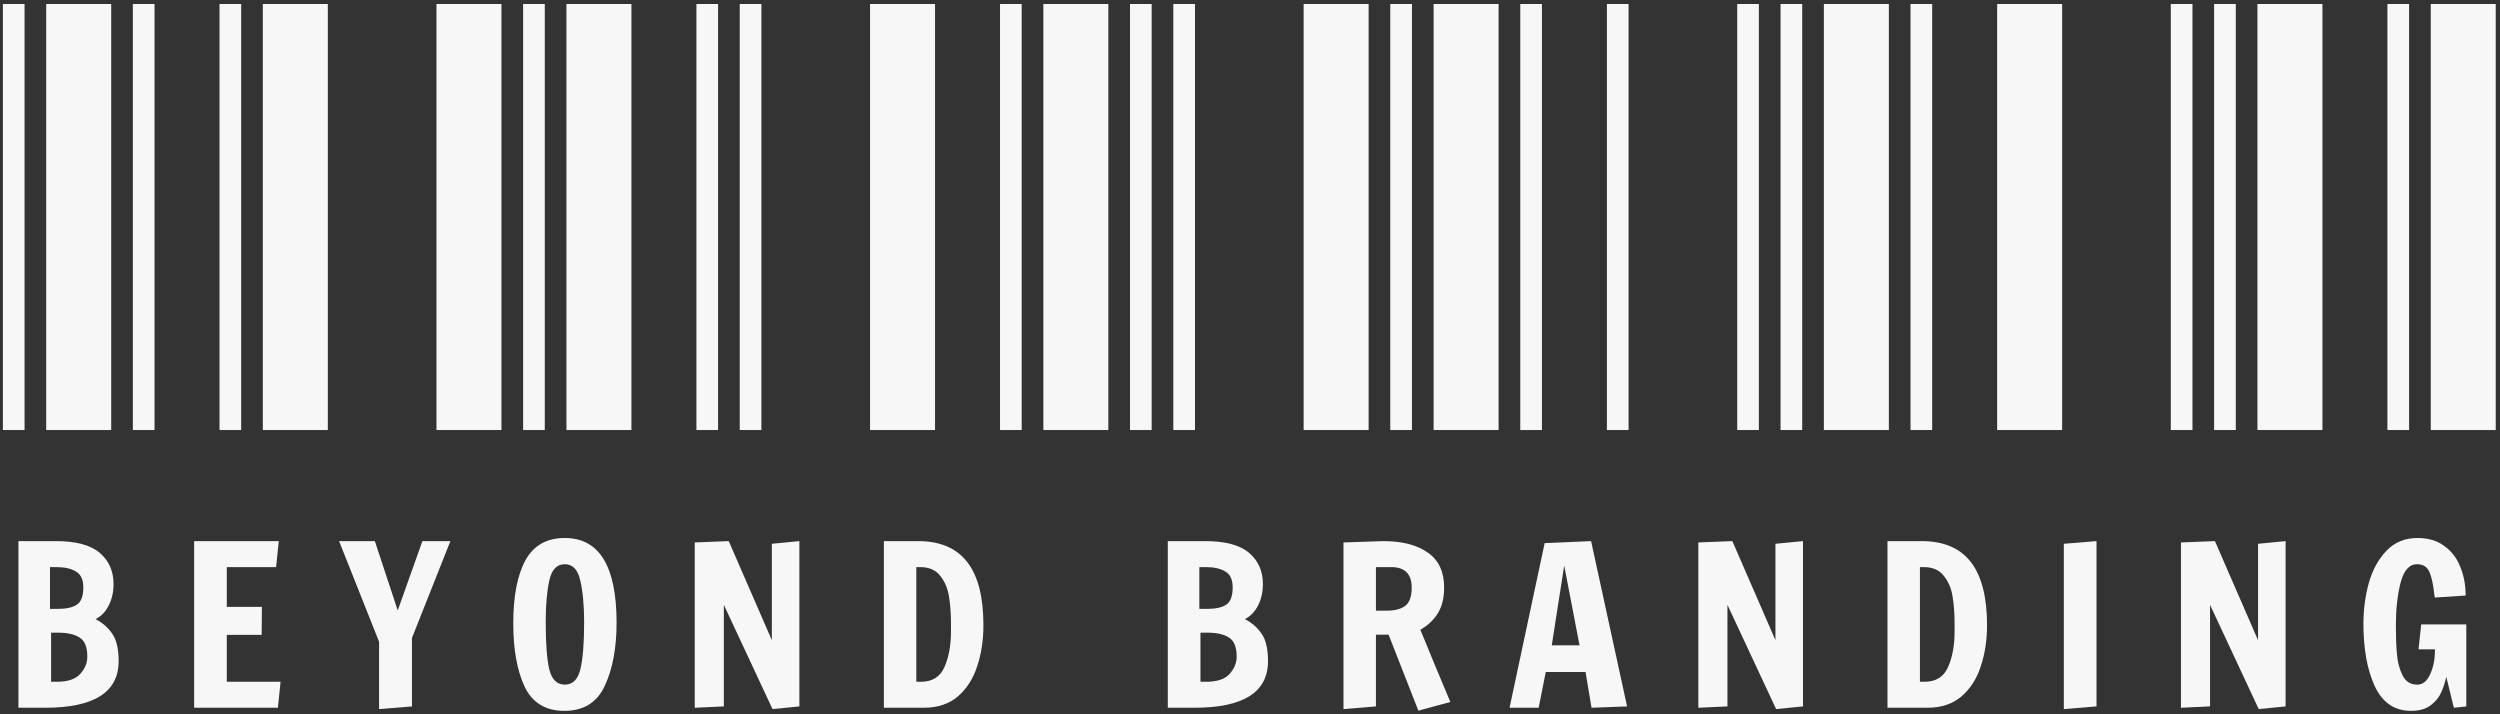 <svg width="287" height="82" viewBox="0 0 287 82" fill="none" xmlns="http://www.w3.org/2000/svg">
<rect x="0" y="0" width="287" height="82" fill="#333333" stroke="none"/>
<path d="M2.117 62.12H6.402C8.715 62.12 10.398 62.57 11.452 63.472C12.507 64.373 13.034 65.563 13.034 67.042C13.034 67.978 12.847 68.802 12.473 69.516C12.116 70.231 11.614 70.749 10.968 71.072C11.784 71.497 12.43 72.067 12.906 72.781C13.382 73.478 13.62 74.516 13.62 75.893C13.62 79.464 10.806 81.249 5.178 81.249H2.117V62.12ZM6.632 69.899C7.618 69.899 8.349 69.737 8.825 69.415C9.318 69.091 9.565 68.428 9.565 67.425C9.565 66.541 9.284 65.937 8.723 65.614C8.179 65.274 7.431 65.104 6.479 65.104H5.739V69.899H6.632ZM6.555 78.265C7.779 78.265 8.664 77.967 9.208 77.372C9.752 76.76 10.024 76.097 10.024 75.383C10.024 74.278 9.726 73.546 9.131 73.189C8.553 72.815 7.737 72.628 6.683 72.628H5.867V78.265H6.555Z" fill="#F7F7F7"/>
<path d="M22.287 81.249V62.12H32.005L31.698 65.104H26.036V69.669H30.066L30.041 72.883H26.036V78.265H32.209L31.902 81.249H22.287Z" fill="#F7F7F7"/>
<path d="M43.518 81.402V73.674L38.927 62.12H43.033L45.66 70.078L48.491 62.12H51.705L47.293 73.24V81.096L43.518 81.402Z" fill="#F7F7F7"/>
<path d="M64.789 81.606C62.63 81.606 61.108 80.68 60.224 78.826C59.356 76.956 58.923 74.541 58.923 71.582C58.923 68.437 59.39 66.014 60.325 64.313C61.261 62.613 62.766 61.763 64.84 61.763C68.802 61.763 70.783 65.002 70.783 71.48C70.783 74.388 70.332 76.803 69.431 78.724C68.547 80.645 67 81.606 64.789 81.606ZM64.84 78.597C65.741 78.597 66.336 78.01 66.626 76.837C66.915 75.646 67.059 73.853 67.059 71.455C67.059 69.534 66.915 67.944 66.626 66.685C66.353 65.41 65.758 64.772 64.84 64.772C63.922 64.772 63.327 65.401 63.055 66.66C62.783 67.918 62.647 69.508 62.647 71.429C62.647 73.844 62.783 75.646 63.055 76.837C63.344 78.01 63.939 78.597 64.84 78.597Z" fill="#F7F7F7"/>
<path d="M88.684 81.402L83.098 69.44V81.096L79.757 81.249V62.273L83.659 62.12L88.607 73.495V62.426L91.77 62.12V81.096L88.684 81.402Z" fill="#F7F7F7"/>
<path d="M101.47 62.12H105.398C107.915 62.12 109.794 62.919 111.035 64.517C112.276 66.116 112.897 68.53 112.897 71.761C112.897 73.478 112.659 75.051 112.183 76.48C111.724 77.908 110.984 79.064 109.964 79.948C108.944 80.816 107.643 81.249 106.061 81.249H101.47V62.12ZM105.73 78.265C107.022 78.265 107.915 77.712 108.408 76.607C108.918 75.485 109.173 74.108 109.173 72.475V71.608C109.173 70.435 109.097 69.397 108.944 68.496C108.808 67.578 108.476 66.787 107.949 66.124C107.439 65.444 106.665 65.104 105.628 65.104H105.194V78.265H105.73Z" fill="#F7F7F7"/>
<path d="M134.063 62.12H138.348C140.661 62.12 142.344 62.57 143.398 63.472C144.453 64.373 144.98 65.563 144.98 67.042C144.98 67.978 144.793 68.802 144.419 69.516C144.061 70.231 143.56 70.749 142.914 71.072C143.73 71.497 144.376 72.067 144.852 72.781C145.328 73.478 145.566 74.516 145.566 75.893C145.566 79.464 142.752 81.249 137.124 81.249H134.063V62.12ZM138.578 69.899C139.564 69.899 140.295 69.737 140.771 69.415C141.264 69.091 141.511 68.428 141.511 67.425C141.511 66.541 141.23 65.937 140.669 65.614C140.125 65.274 139.377 65.104 138.425 65.104H137.685V69.899H138.578ZM138.501 78.265C139.725 78.265 140.61 77.967 141.154 77.372C141.698 76.76 141.97 76.097 141.97 75.383C141.97 74.278 141.672 73.546 141.077 73.189C140.499 72.815 139.683 72.628 138.629 72.628H137.812V78.265H138.501Z" fill="#F7F7F7"/>
<path d="M159.41 72.858H157.957V81.096L154.233 81.402V62.273L158.773 62.12C160.966 62.12 162.684 62.562 163.925 63.446C165.166 64.313 165.787 65.648 165.787 67.451C165.787 68.641 165.549 69.618 165.073 70.384C164.614 71.149 163.942 71.787 163.058 72.297L164.767 76.454L166.501 80.586L162.828 81.581L159.41 72.858ZM159.232 70.103C160.116 70.103 160.805 69.925 161.298 69.567C161.808 69.193 162.063 68.496 162.063 67.476C162.063 65.895 161.281 65.104 159.716 65.104H157.957V70.103H159.232Z" fill="#F7F7F7"/>
<path d="M173.297 81.249L177.326 62.349L182.657 62.12L186.789 81.096L182.708 81.249L182.02 77.143H177.454L176.638 81.249H173.297ZM178.143 74.082H181.331L179.571 64.925L178.143 74.082Z" fill="#F7F7F7"/>
<path d="M203.897 81.402L198.312 69.44V81.096L194.97 81.249V62.273L198.873 62.12L203.821 73.495V62.426L206.984 62.12V81.096L203.897 81.402Z" fill="#F7F7F7"/>
<path d="M216.684 62.12H220.612C223.129 62.12 225.008 62.919 226.249 64.517C227.49 66.116 228.111 68.53 228.111 71.761C228.111 73.478 227.873 75.051 227.397 76.48C226.938 77.908 226.198 79.064 225.178 79.948C224.157 80.816 222.857 81.249 221.275 81.249H216.684V62.12ZM220.944 78.265C222.236 78.265 223.129 77.712 223.622 76.607C224.132 75.485 224.387 74.108 224.387 72.475V71.608C224.387 70.435 224.31 69.397 224.157 68.496C224.021 67.578 223.69 66.787 223.163 66.124C222.653 65.444 221.879 65.104 220.842 65.104H220.408V78.265H220.944Z" fill="#F7F7F7"/>
<path d="M236.928 81.402V62.426L240.678 62.12V81.096L236.928 81.402Z" fill="#F7F7F7"/>
<path d="M259.3 81.402L253.714 69.44V81.096L250.373 81.249V62.273L254.275 62.12L259.223 73.495V62.426L262.386 62.12V81.096L259.3 81.402Z" fill="#F7F7F7"/>
<path d="M276.78 81.606C274.892 81.606 273.506 80.662 272.622 78.775C271.755 76.888 271.321 74.499 271.321 71.608C271.321 69.993 271.526 68.437 271.934 66.94C272.359 65.444 273.03 64.211 273.949 63.242C274.884 62.256 276.074 61.763 277.519 61.763C278.761 61.763 279.789 62.069 280.606 62.681C281.439 63.276 282.051 64.075 282.442 65.079C282.85 66.065 283.054 67.161 283.054 68.369L279.509 68.598L279.432 68.063C279.33 67.059 279.152 66.26 278.897 65.665C278.642 65.07 278.166 64.772 277.468 64.772C276.584 64.772 275.955 65.487 275.581 66.915C275.224 68.326 275.045 69.959 275.045 71.812C275.045 73.121 275.088 74.235 275.173 75.153C275.258 76.072 275.479 76.879 275.836 77.576C276.193 78.257 276.746 78.597 277.494 78.597C278.123 78.597 278.616 78.206 278.973 77.423C279.347 76.641 279.534 75.68 279.534 74.541H277.647L277.953 71.684H283.131V81.096L281.702 81.249L280.835 77.704C280.682 78.367 280.487 78.962 280.249 79.489C280.027 80.016 279.636 80.501 279.075 80.943C278.514 81.385 277.749 81.606 276.78 81.606Z" fill="#F7F7F7"/>
<path d="M0.332 49.367V0.459H2.818V49.367H0.332ZM5.305 49.367V0.459H12.766V49.367H5.305ZM15.252 49.367V0.459H17.739V49.367H15.252ZM25.2 49.367V0.459H27.687V49.367H25.2ZM30.173 49.367V0.459H37.634V49.367H30.173Z" fill="#F7F7F7"/>
<path d="M99.882 49.367V0.459H107.343V49.367H99.882ZM114.803 49.367V0.459H117.29V49.367H114.803ZM119.777 49.367V0.459H127.237V49.367H119.777ZM129.724 49.367V0.459H132.211V49.367H129.724ZM134.698 49.367V0.459H137.184V49.367H134.698Z" fill="#F7F7F7"/>
<path d="M199.433 49.367V0.459H201.919V49.367H199.433ZM204.406 49.367V0.459H206.893V49.367H204.406ZM209.38 49.367V0.459H216.84V49.367H209.38ZM219.327 49.367V0.459H221.814V49.367H219.327ZM229.274 49.367V0.459H236.735V49.367H229.274Z" fill="#F7F7F7"/>
<path d="M50.107 49.367V0.459H57.567V49.367H50.107ZM60.054 49.367V0.459H62.541V49.367H60.054ZM65.028 49.367V0.459H72.488V49.367H65.028ZM79.949 49.367V0.459H82.436V49.367H79.949ZM84.922 49.367V0.459H87.409V49.367H84.922Z" fill="#F7F7F7"/>
<path d="M149.658 49.367V0.459H157.118V49.367H149.658ZM159.605 49.367V0.459H162.092V49.367H159.605ZM164.579 49.367V0.459H172.039V49.367H164.579ZM174.526 49.367V0.459H177.013V49.367H174.526ZM184.473 49.367V0.459H186.96V49.367H184.473Z" fill="#F7F7F7"/>
<path d="M249.208 49.367V0.459H251.695V49.367H249.208ZM254.182 49.367V0.459H256.668V49.367H254.182ZM259.155 49.367V0.459H266.616V49.367H259.155ZM274.076 49.367V0.459H276.563V49.367H274.076ZM279.05 49.367V0.459H286.51V49.367H279.05Z" fill="#F7F7F7"/>
</svg>
